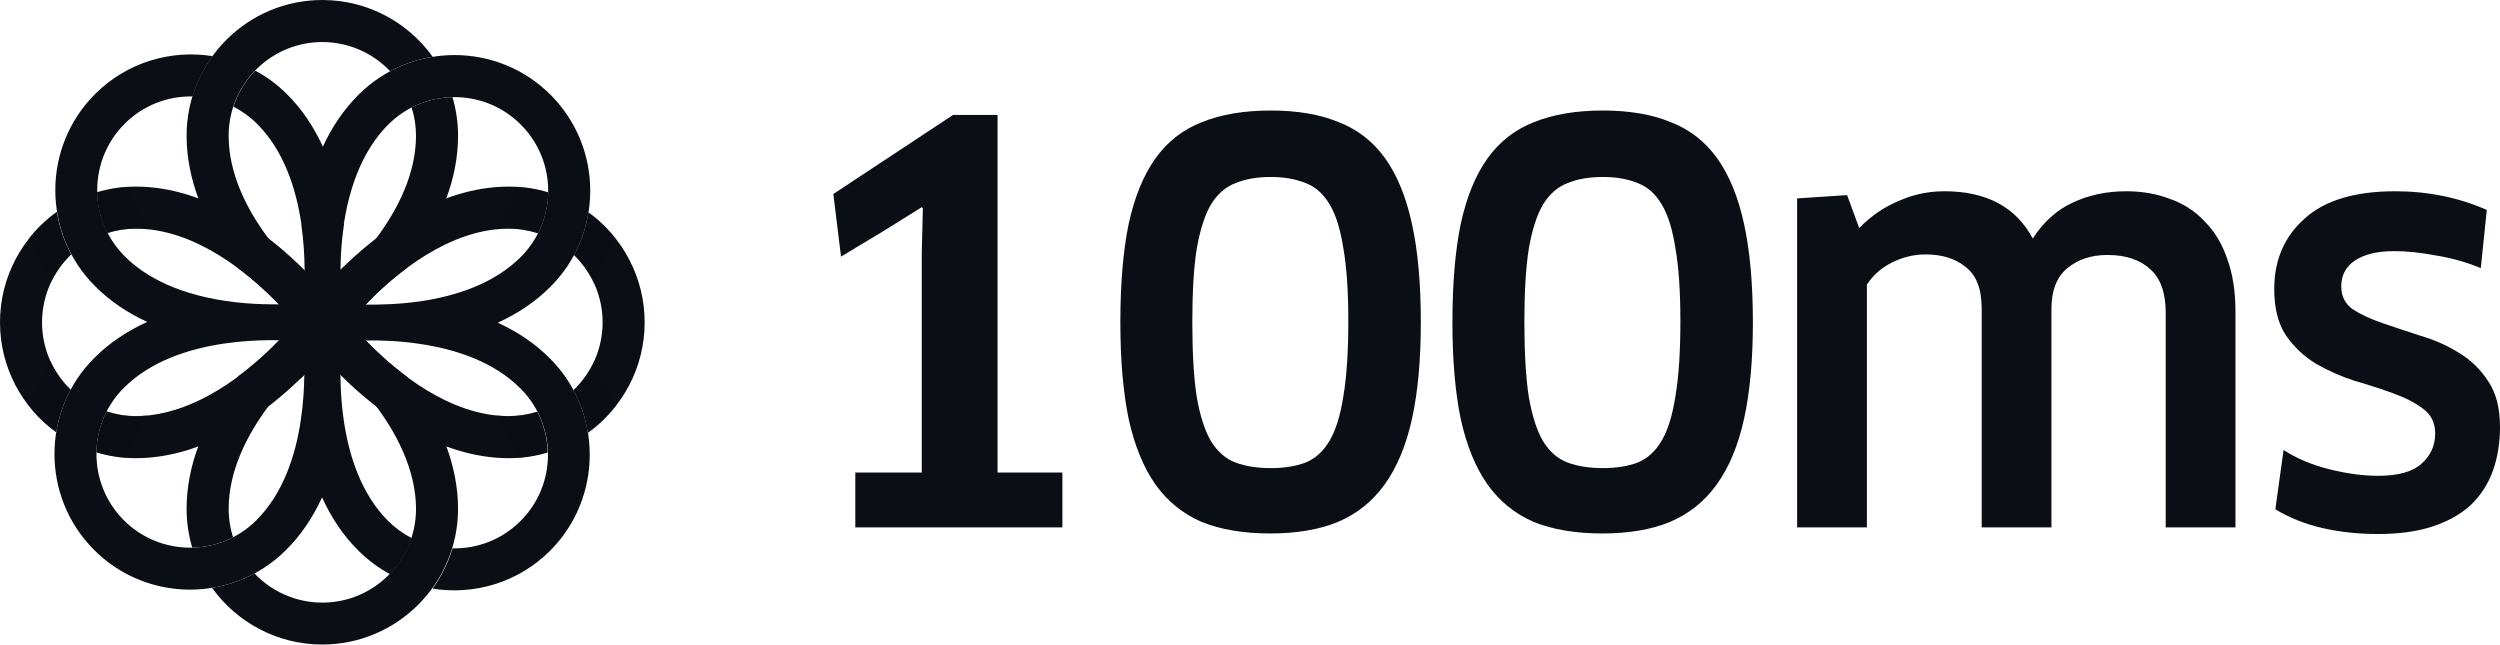 <svg xmlns="http://www.w3.org/2000/svg" width="318" height="82" fill="none" viewBox="0 0 318 82"><path fill="#0B0F15" fill-rule="evenodd" d="M46.519 43.296C47.907 44.727 49.671 46.372 51.714 47.887C53.684 50.449 55.541 53.444 56.775 56.759C57.687 59.242 58.264 61.916 58.264 64.719C58.264 74.232 50.512 81.984 40.999 81.984C35.231 81.984 30.111 79.14 26.973 74.777C28.841 74.473 30.668 73.863 32.374 72.945C34.546 75.226 37.611 76.651 40.999 76.651C47.582 76.651 52.915 71.302 52.915 64.735C52.915 61.788 52.002 57.256 47.886 51.715C47.389 51.042 46.845 50.369 46.252 49.664C45.223 48.451 44.194 47.382 43.258 46.478C43.281 45.291 43.346 44.255 43.417 43.438C44.252 43.371 45.309 43.311 46.519 43.296ZM57.553 12.356C58.016 13.913 58.264 15.561 58.264 17.265C58.264 20.052 57.703 22.726 56.775 25.225C55.541 28.556 53.684 31.551 51.714 34.113C49.652 35.642 47.868 37.303 46.473 38.744C45.282 38.722 44.242 38.657 43.417 38.585C43.348 37.758 43.289 36.706 43.275 35.5C44.711 34.108 46.364 32.338 47.886 30.286C50.593 26.634 52.915 22.102 52.915 17.265C52.915 16.014 52.721 14.806 52.361 13.672C53.987 12.834 55.767 12.396 57.553 12.356ZM55.039 7.227C51.906 2.855 46.783 0 40.999 0C31.47 0 23.734 7.752 23.734 17.265C23.734 20.068 24.311 22.742 25.224 25.225C26.457 28.54 28.315 31.551 30.285 34.113C32.339 35.636 34.11 37.291 35.502 38.728C36.706 38.713 37.755 38.654 38.581 38.585C38.653 37.757 38.718 36.71 38.74 35.512C37.304 34.119 35.649 32.344 34.112 30.286C31.39 26.634 29.084 22.102 29.084 17.265C29.084 10.698 34.433 5.349 40.999 5.349C44.39 5.349 47.456 6.776 49.629 9.059C51.337 8.14 53.168 7.53 55.039 7.227ZM24.454 69.66C23.986 68.095 23.734 66.436 23.734 64.719C23.734 61.932 24.295 59.258 25.224 56.759C26.457 53.444 28.315 50.449 30.285 47.887C30.957 47.39 31.63 46.846 32.335 46.253C33.54 45.231 34.603 44.209 35.503 43.278C36.699 43.3 37.742 43.366 38.565 43.438C38.631 44.268 38.69 45.317 38.706 46.517C37.274 47.906 35.628 49.67 34.112 51.715C31.406 55.366 29.084 59.898 29.084 64.735C29.084 65.993 29.28 67.206 29.643 68.346C28.018 69.183 26.239 69.621 24.454 69.66Z" clip-rule="evenodd"/><path fill="#0B0F15" fill-rule="evenodd" d="M63.315 41.049C65.733 42.154 68.022 43.643 69.992 45.628C76.702 52.387 76.686 63.342 69.959 70.068C65.891 74.12 60.302 75.722 55.017 74.873C56.138 73.335 57.003 71.606 57.563 69.748C60.686 69.812 63.825 68.659 66.196 66.288C70.856 61.66 70.872 54.1 66.228 49.44C62.816 45.997 57.964 44.427 53.463 43.754C50.949 43.37 48.531 43.274 46.545 43.306C45.343 43.322 44.286 43.386 43.454 43.45C43.389 44.267 43.325 45.308 43.309 46.493C43.277 48.495 43.358 50.913 43.726 53.46C44.383 57.96 45.936 62.813 49.347 66.24C50.26 67.153 51.285 67.89 52.374 68.451C51.814 70.18 50.853 71.75 49.604 73.031C48.146 72.246 46.785 71.237 45.552 70.004C43.566 68.034 42.092 65.728 40.987 63.309C40.98 63.294 40.973 63.279 40.967 63.264C40.961 63.275 40.956 63.286 40.951 63.297C39.846 65.716 38.356 68.006 36.37 69.976C29.612 76.702 18.657 76.67 11.947 69.928C5.236 63.185 5.252 52.231 12.011 45.52C13.981 43.534 16.287 42.061 18.705 40.956C18.713 40.952 18.72 40.949 18.728 40.945C16.314 39.841 14.029 38.353 12.063 36.371C5.336 29.629 5.368 18.674 12.111 11.947C16.179 7.895 21.768 6.294 27.054 7.143C25.933 8.68 25.068 10.41 24.507 12.268C21.384 12.204 18.245 13.357 15.875 15.727C11.214 20.355 11.198 27.915 15.843 32.575C17.909 34.673 21.768 37.236 28.591 38.261C29.408 38.389 30.273 38.485 31.186 38.565C32.755 38.693 34.229 38.725 35.526 38.709C36.718 38.694 37.753 38.63 38.582 38.567C38.774 36.354 38.915 32.6 38.324 28.559C38.328 28.535 38.331 28.51 38.334 28.485C37.672 24.004 36.117 19.184 32.723 15.775C31.81 14.862 30.785 14.126 29.696 13.565C30.257 11.835 31.218 10.266 32.467 8.984C33.924 9.753 35.286 10.762 36.519 11.995C38.497 13.957 39.966 16.253 41.07 18.66C42.172 16.26 43.655 13.988 45.627 12.031C52.386 5.305 63.341 5.337 70.051 12.079C76.778 18.822 76.746 29.777 70.003 36.487C68.035 38.471 65.731 39.944 63.315 41.049ZM53.467 38.325C57.961 37.667 62.802 36.113 66.224 32.708C70.884 28.063 70.9 20.504 66.256 15.859C61.627 11.198 54.068 11.182 49.407 15.827C47.324 17.879 44.782 21.7 43.743 28.436C43.748 28.476 43.753 28.516 43.758 28.555C43.63 29.372 43.534 30.237 43.454 31.15C43.325 32.72 43.293 34.193 43.309 35.49C43.325 36.708 43.389 37.748 43.454 38.581C43.78 38.613 44.142 38.643 44.536 38.668C44.822 38.685 45.123 38.7 45.439 38.714C45.78 38.727 46.139 38.736 46.513 38.742C48.498 38.773 50.933 38.693 53.463 38.325C53.465 38.325 53.466 38.325 53.467 38.325ZM15.742 66.164C20.371 70.809 27.93 70.841 32.591 66.196C36.018 62.785 37.604 57.932 38.26 53.448C38.869 49.412 38.741 45.648 38.565 43.438C36.37 43.246 32.607 43.102 28.555 43.694C24.055 44.351 19.202 45.904 15.774 49.316C11.114 53.944 11.098 61.504 15.742 66.164Z" clip-rule="evenodd"/><path fill="#0B0F15" d="M9.049 32.368C8.136 30.654 7.511 28.828 7.223 26.954C2.851 30.109 0 35.218 0 41C0 46.75 2.819 51.843 7.143 54.982C7.447 53.108 8.056 51.266 8.985 49.568C6.743 47.406 5.349 44.363 5.349 41.016C5.349 37.605 6.775 34.546 9.049 32.368ZM74.857 27.018C74.553 28.892 73.944 30.734 73.015 32.448C75.257 34.61 76.651 37.653 76.651 41C76.651 44.395 75.225 47.454 72.951 49.632C73.864 51.33 74.489 53.172 74.777 55.046C79.149 51.907 82 46.782 82 41.016C82 35.25 79.181 30.157 74.857 27.018ZM64.735 29.084C66.032 29.084 67.266 29.293 68.435 29.677C69.268 28.043 69.7 26.266 69.732 24.472C68.147 23.991 66.481 23.735 64.735 23.735C55.654 23.735 47.887 29.757 43.274 34.353C42.393 35.234 41.625 36.051 41 36.772C40.375 36.051 39.607 35.234 38.742 34.37C34.145 29.773 26.362 23.735 17.265 23.735C15.551 23.735 13.902 23.991 12.348 24.456C12.38 26.25 12.829 28.027 13.661 29.645C14.798 29.277 16.016 29.084 17.265 29.084C24.824 29.084 31.631 34.738 35.491 38.726C36.323 39.591 37.028 40.375 37.573 41.016C37.044 41.641 36.355 42.425 35.523 43.274C34.626 44.203 33.553 45.244 32.336 46.269C25.865 51.779 20.564 52.932 17.265 52.932C15.968 52.932 14.734 52.723 13.565 52.339C12.732 53.973 12.3 55.75 12.268 57.544C13.854 58.025 15.519 58.281 17.265 58.281C26.346 58.281 34.113 52.259 38.71 47.678C39.591 46.798 40.359 45.965 41 45.244C41.625 45.965 42.393 46.782 43.258 47.647C47.855 52.243 55.638 58.281 64.735 58.281C66.449 58.281 68.098 58.025 69.652 57.56C69.62 55.766 69.171 53.989 68.339 52.371C67.202 52.739 65.984 52.932 64.735 52.932C57.192 52.932 50.385 47.294 46.509 43.306C45.677 42.441 44.972 41.657 44.427 41.016C44.956 40.391 45.66 39.607 46.493 38.742C50.353 34.754 57.176 29.084 64.735 29.084Z"/><path fill="#0B0F15" d="M37.572 41C38.71 42.41 39.847 43.819 41 45.229C40.679 45.597 40.343 45.965 39.991 46.334C39.398 46.974 38.79 47.599 38.213 48.191C37.092 46.782 35.987 45.357 34.866 43.947C35.49 43.323 36.115 42.666 36.756 41.961C37.044 41.625 37.316 41.321 37.572 41Z"/><path fill="#0B0F15" d="M44.427 41C43.29 39.591 42.136 38.181 40.999 36.772C41.4 36.308 41.832 35.843 42.297 35.363C42.777 34.866 43.242 34.386 43.722 33.921C44.955 35.219 46.172 36.516 47.406 37.813C46.701 38.502 45.98 39.255 45.26 40.055C44.971 40.376 44.699 40.696 44.427 41Z"/><path fill="#0B0F15" d="M18.866 29.164C18.338 29.116 17.809 29.084 17.265 29.084C16.015 29.084 14.798 29.276 13.661 29.645C12.828 28.011 12.38 26.249 12.348 24.455C13.581 24.087 14.878 23.847 16.224 23.767L18.866 29.164Z" opacity=".5"/><path fill="#0B0F15" d="M9.048 32.367C7.959 33.392 7.079 34.626 6.438 36.003L3.667 30.349C4.676 29.052 5.877 27.915 7.207 26.954C7.527 28.828 8.136 30.67 9.048 32.367Z" opacity=".5"/><path fill="#0B0F15" d="M63.197 29.164C63.678 29.1 64.222 29.068 64.799 29.084C66.256 29.1 67.489 29.372 68.434 29.677C68.771 29.02 69.139 28.155 69.395 27.082C69.635 26.073 69.716 25.176 69.716 24.487C69.155 24.311 68.53 24.135 67.81 24.007C67.089 23.879 66.416 23.799 65.84 23.767L63.197 29.164Z" opacity=".5"/><path fill="#0B0F15" d="M73.016 32.432C73.448 32.848 73.945 33.393 74.425 34.081C74.938 34.802 75.29 35.475 75.562 36.051C76.491 34.177 77.436 32.303 78.365 30.414C77.933 29.853 77.404 29.261 76.779 28.636C76.107 27.979 75.45 27.451 74.858 27.018C74.729 27.819 74.521 28.764 74.169 29.789C73.817 30.814 73.416 31.711 73.016 32.432Z" opacity=".5"/><path fill="#0B0F15" d="M18.707 52.835C18.227 52.9 17.698 52.931 17.106 52.916C15.68 52.9 14.479 52.627 13.582 52.323C13.262 52.947 12.894 53.78 12.637 54.805C12.365 55.862 12.285 56.807 12.285 57.528C12.829 57.688 13.454 57.848 14.143 57.977C14.848 58.105 15.488 58.185 16.065 58.233L18.707 52.835Z" opacity=".5"/><path fill="#0B0F15" d="M8.984 49.568C8.552 49.136 8.055 48.591 7.559 47.903C7.03 47.166 6.662 46.477 6.406 45.885C5.477 47.758 4.532 49.648 3.603 51.522C4.02 52.067 4.532 52.675 5.157 53.3C5.861 53.989 6.55 54.549 7.159 54.966C7.287 54.133 7.511 53.14 7.895 52.051C8.216 51.074 8.616 50.241 8.984 49.568Z" opacity=".5"/><path fill="#0B0F15" d="M63.197 52.834C63.678 52.898 64.222 52.93 64.799 52.914C66.208 52.898 67.409 52.642 68.338 52.37C68.659 52.995 69.027 53.827 69.283 54.852C69.555 55.909 69.62 56.838 69.62 57.543C69.091 57.703 68.482 57.863 67.81 57.991C67.089 58.12 66.416 58.2 65.84 58.232L63.197 52.834Z" opacity=".5"/><path fill="#0B0F15" d="M72.952 49.633C73.416 49.2 73.945 48.624 74.457 47.903C74.938 47.23 75.29 46.59 75.546 46.045C76.475 47.903 77.42 49.777 78.349 51.635C77.916 52.179 77.388 52.788 76.763 53.412C76.075 54.085 75.402 54.63 74.793 55.062C74.665 54.277 74.473 53.364 74.137 52.371C73.769 51.282 73.352 50.369 72.952 49.633Z" opacity=".5"/><path fill="#0B0F15" d="M108.795 60.102H117.249V32.084L117.389 26.494L117.249 26.354L112.428 29.359L106.978 32.642L106 24.677L121.232 14.616H126.891V60.102H135.136V67.089H108.795V60.102Z"/><path fill="#0B0F15" d="M180.729 41.027C180.729 45.778 180.356 49.854 179.611 53.254C178.865 56.655 177.701 59.449 176.117 61.639C174.58 63.781 172.6 65.365 170.178 66.39C167.803 67.368 164.938 67.857 161.584 67.857C158.184 67.857 155.272 67.368 152.85 66.39C150.475 65.365 148.518 63.781 146.981 61.639C145.444 59.449 144.303 56.655 143.558 53.254C142.859 49.854 142.509 45.778 142.509 41.027C142.509 36.089 142.859 31.921 143.558 28.52C144.303 25.073 145.444 22.278 146.981 20.136C148.518 17.993 150.498 16.456 152.92 15.524C155.342 14.546 158.254 14.057 161.654 14.057C165.008 14.057 167.872 14.546 170.248 15.524C172.67 16.456 174.65 17.993 176.187 20.136C177.724 22.278 178.865 25.073 179.611 28.52C180.356 31.921 180.729 36.089 180.729 41.027ZM171.506 40.887C171.506 37.068 171.296 33.97 170.877 31.594C170.504 29.172 169.922 27.309 169.13 26.005C168.338 24.654 167.313 23.746 166.056 23.28C164.798 22.767 163.331 22.511 161.654 22.511C159.931 22.511 158.44 22.767 157.182 23.28C155.925 23.746 154.877 24.654 154.038 26.005C153.246 27.356 152.641 29.242 152.221 31.664C151.849 34.04 151.663 37.138 151.663 40.957C151.663 44.87 151.849 48.037 152.221 50.459C152.641 52.882 153.246 54.768 154.038 56.119C154.877 57.47 155.925 58.378 157.182 58.844C158.44 59.31 159.931 59.543 161.654 59.543C163.331 59.543 164.798 59.31 166.056 58.844C167.313 58.331 168.338 57.4 169.13 56.049C169.922 54.698 170.504 52.812 170.877 50.39C171.296 47.921 171.506 44.753 171.506 40.887Z"/><path fill="#0B0F15" d="M222.967 41.027C222.967 45.778 222.595 49.854 221.85 53.254C221.104 56.655 219.94 59.449 218.356 61.639C216.819 63.781 214.839 65.365 212.417 66.39C210.041 67.368 207.177 67.857 203.823 67.857C200.423 67.857 197.511 67.368 195.089 66.39C192.714 65.365 190.757 63.781 189.22 61.639C187.683 59.449 186.542 56.655 185.796 53.254C185.098 49.854 184.748 45.778 184.748 41.027C184.748 36.089 185.098 31.921 185.796 28.52C186.542 25.073 187.683 22.278 189.22 20.136C190.757 17.993 192.737 16.456 195.159 15.524C197.581 14.546 200.492 14.057 203.893 14.057C207.247 14.057 210.111 14.546 212.487 15.524C214.909 16.456 216.889 17.993 218.426 20.136C219.963 22.278 221.104 25.073 221.85 28.52C222.595 31.921 222.967 36.089 222.967 41.027ZM213.745 40.887C213.745 37.068 213.535 33.97 213.116 31.594C212.743 29.172 212.161 27.309 211.369 26.005C210.577 24.654 209.552 23.746 208.295 23.28C207.037 22.767 205.57 22.511 203.893 22.511C202.169 22.511 200.679 22.767 199.421 23.28C198.163 23.746 197.115 24.654 196.277 26.005C195.485 27.356 194.88 29.242 194.46 31.664C194.088 34.04 193.901 37.138 193.901 40.957C193.901 44.87 194.088 48.037 194.46 50.459C194.88 52.882 195.485 54.768 196.277 56.119C197.115 57.47 198.163 58.378 199.421 58.844C200.679 59.31 202.169 59.543 203.893 59.543C205.57 59.543 207.037 59.31 208.295 58.844C209.552 58.331 210.577 57.4 211.369 56.049C212.161 54.698 212.743 52.812 213.116 50.39C213.535 47.921 213.745 44.753 213.745 40.887Z"/><path fill="#0B0F15" d="M275.477 67.089V39.769C275.477 37.254 274.825 35.414 273.521 34.249C272.217 33.038 270.4 32.433 268.071 32.433C266.021 32.433 264.321 32.992 262.97 34.11C261.62 35.228 260.944 36.951 260.944 39.28V67.089H252.071V39.28C252.071 36.765 251.395 34.995 250.044 33.97C248.74 32.899 247.04 32.363 244.944 32.363C243.453 32.363 242.009 32.712 240.612 33.411C239.261 34.11 238.213 35.041 237.468 36.206V67.089H228.594V25.236L234.952 24.817L236.49 29.009C237.934 27.519 239.587 26.377 241.45 25.586C243.314 24.747 245.27 24.328 247.319 24.328C252.676 24.328 256.426 26.331 258.569 30.337C259.919 28.241 261.596 26.727 263.599 25.795C265.649 24.817 267.931 24.328 270.447 24.328C272.496 24.328 274.359 24.654 276.036 25.306C277.76 25.912 279.227 26.866 280.438 28.171C281.696 29.428 282.651 31.012 283.303 32.922C284.001 34.832 284.351 37.068 284.351 39.63V67.089H275.477Z"/><path fill="#0B0F15" d="M318 54.302C318 56.352 317.697 58.215 317.092 59.892C316.486 61.569 315.555 63.013 314.297 64.224C313.039 65.388 311.432 66.297 309.476 66.949C307.519 67.601 305.19 67.927 302.489 67.927C299.973 67.927 297.598 67.671 295.362 67.159C293.173 66.646 291.193 65.854 289.423 64.783L290.471 57.237C292.101 58.308 294.034 59.123 296.27 59.682C298.506 60.241 300.579 60.521 302.489 60.521C305.051 60.521 306.891 60.008 308.009 58.984C309.173 57.959 309.755 56.678 309.755 55.141C309.755 53.79 309.243 52.742 308.218 51.997C307.24 51.251 305.982 50.599 304.445 50.04C302.908 49.481 301.254 48.946 299.484 48.433C297.761 47.874 296.131 47.152 294.593 46.267C293.056 45.336 291.775 44.124 290.751 42.634C289.772 41.143 289.283 39.187 289.283 36.765C289.283 33.085 290.564 30.104 293.126 27.821C295.688 25.492 299.531 24.328 304.655 24.328C308.847 24.328 312.736 25.12 316.323 26.703L315.555 34.11C313.784 33.364 311.898 32.829 309.895 32.503C307.939 32.13 306.145 31.944 304.515 31.944C302.419 31.944 300.765 32.34 299.554 33.132C298.39 33.923 297.807 35.018 297.807 36.416C297.807 37.673 298.297 38.651 299.275 39.35C300.299 40.002 301.557 40.584 303.048 41.097C304.538 41.609 306.145 42.145 307.869 42.704C309.639 43.216 311.269 43.938 312.76 44.87C314.25 45.755 315.485 46.943 316.463 48.433C317.488 49.924 318 51.88 318 54.302Z"/></svg>